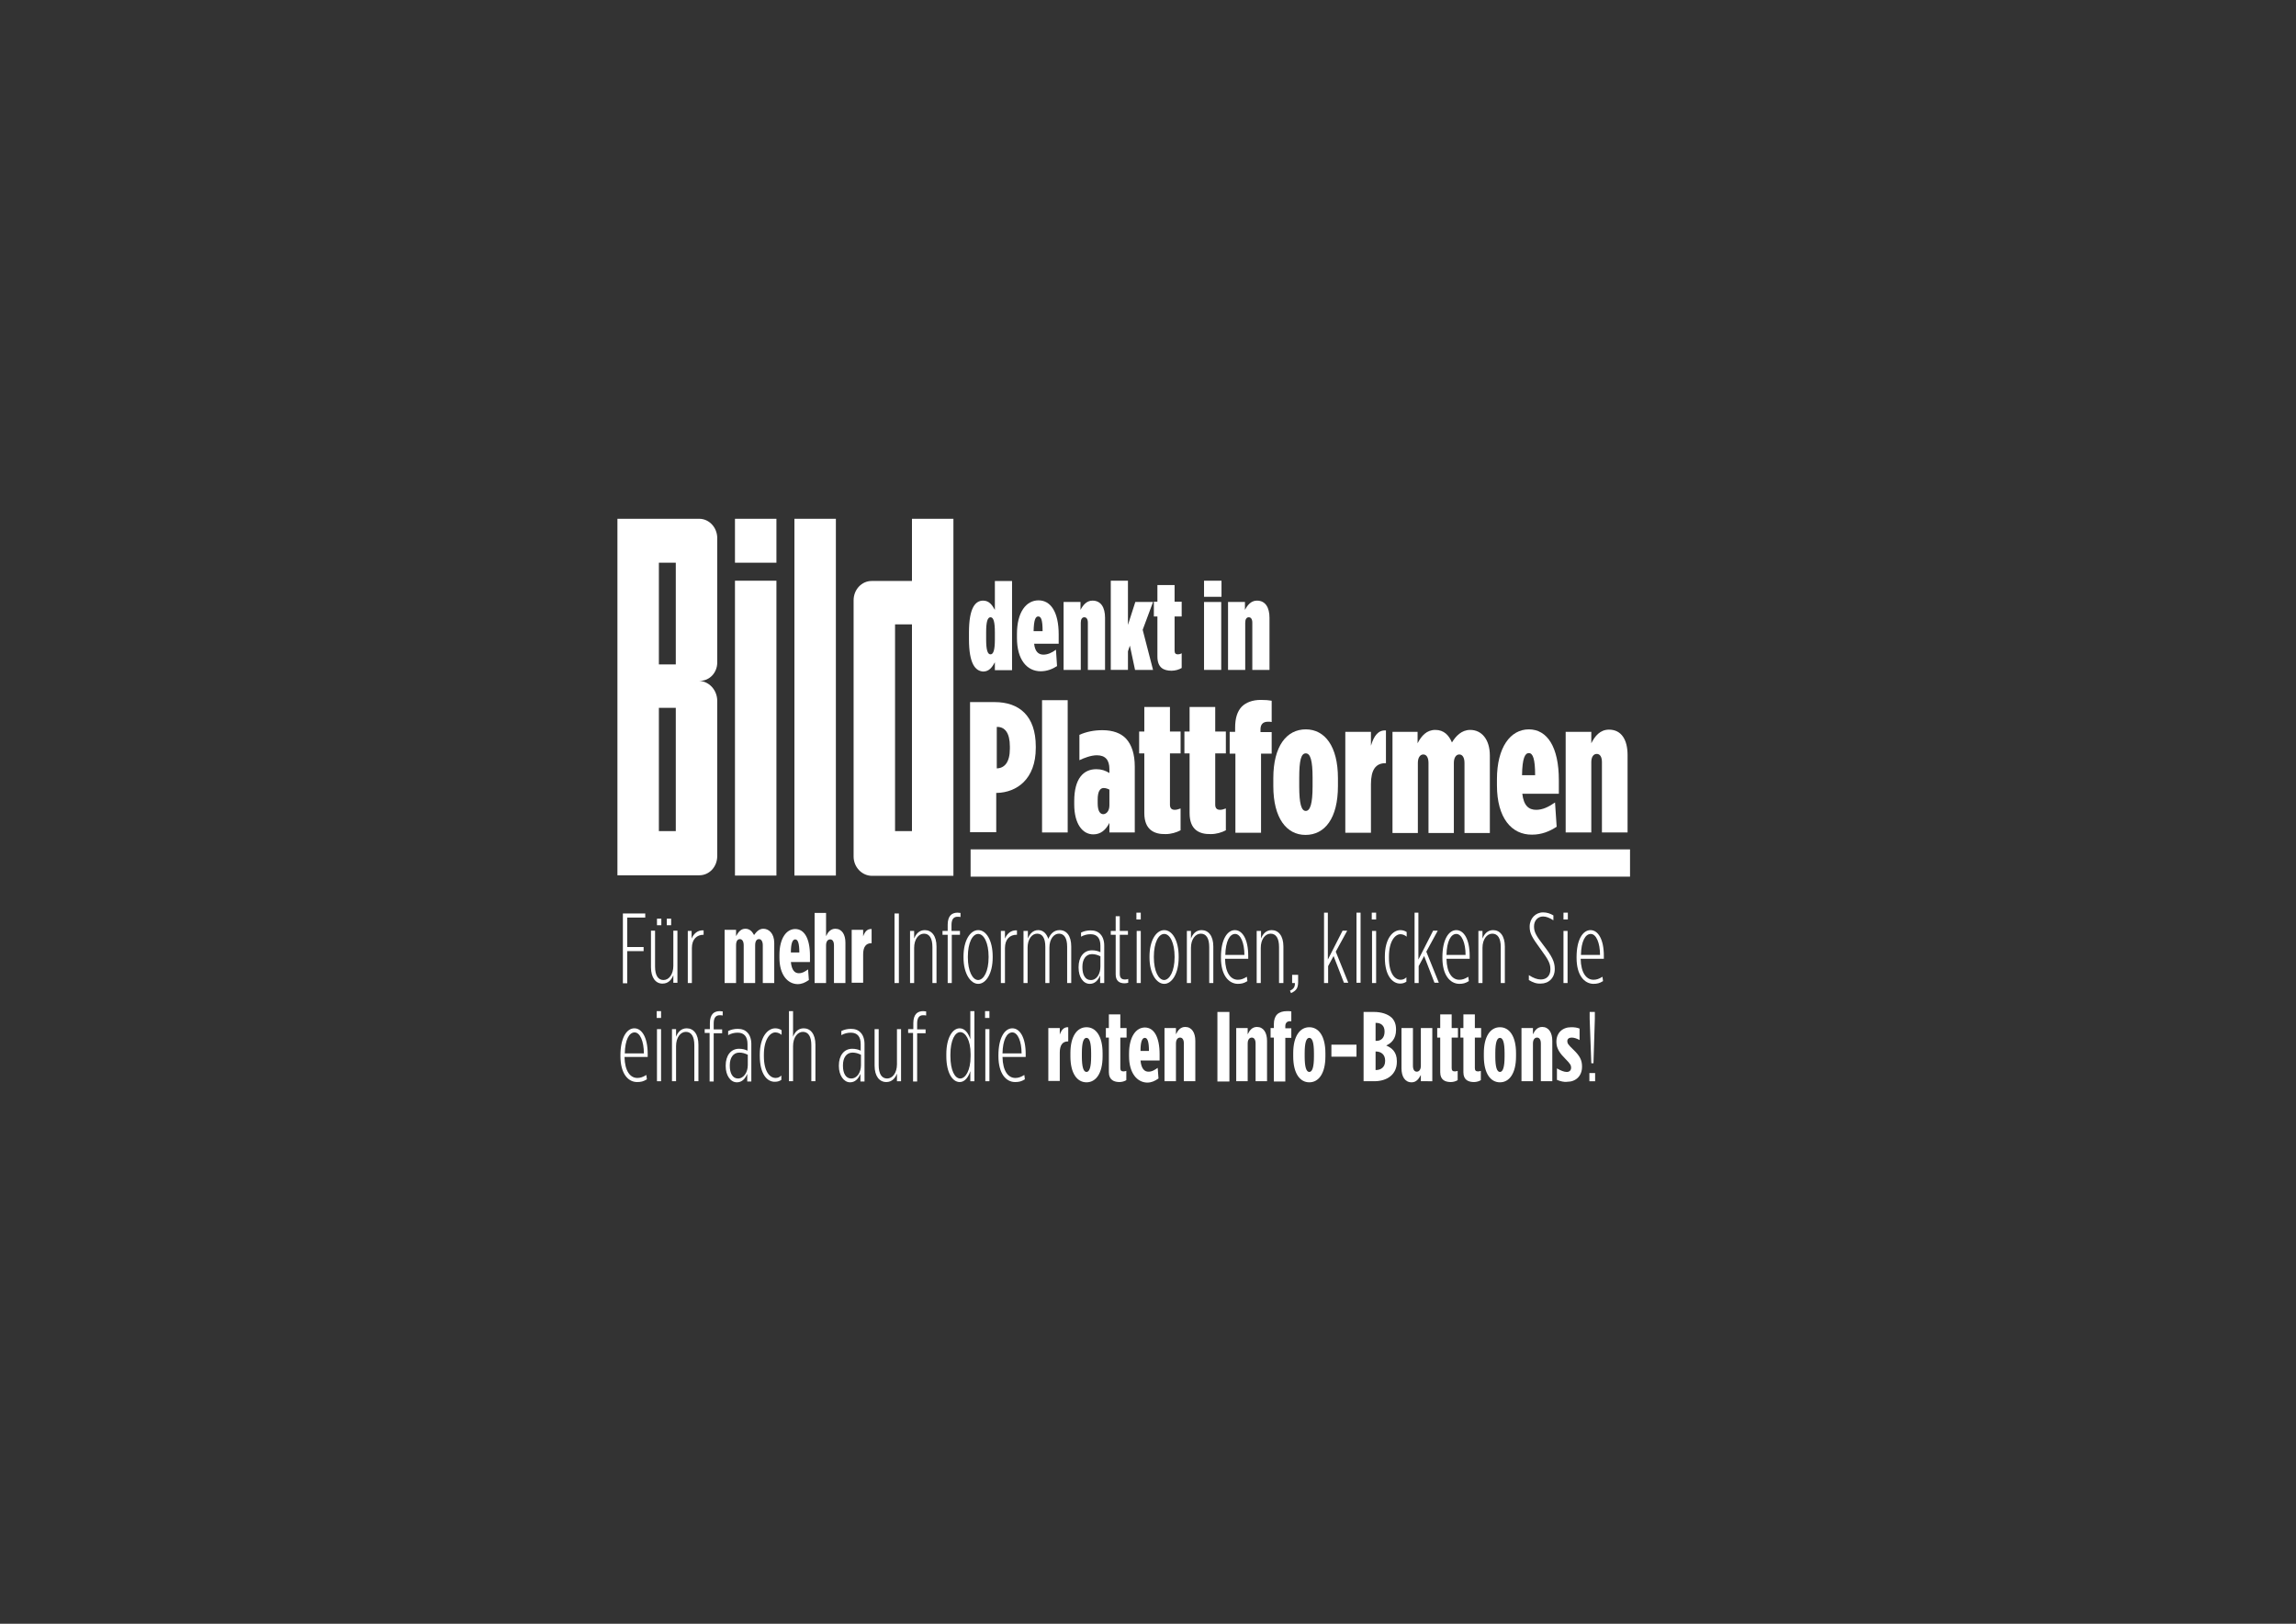 <?xml version="1.0" encoding="utf-8"?>
<!-- Generator: Adobe Illustrator 19.1.0, SVG Export Plug-In . SVG Version: 6.00 Build 0)  -->
<svg version="1.1" id="Ebene_1" xmlns="http://www.w3.org/2000/svg" xmlns:xlink="http://www.w3.org/1999/xlink" x="0px" y="0px"
	 viewBox="0 0 841.9 595.3" style="enable-background:new 0 0 841.9 595.3;" xml:space="preserve">
<rect x="0" y="0" width="841.9" height="595.3" fill="#333333" stroke="none"/>
<style type="text/css">
	.st0{fill:#FFFFFF;}
	.st1{fill:none;}
</style>
<g>
	<polygon class="st0" points="291.3,190.2 306.5,190.2 306.5,321 291.3,321 291.3,190.2 	"/>
	<g>
		<path class="st0" d="M256.4,190.2h-30l0,130.7l30,0c3.7,0,6.6-3.1,6.6-7.1l0-53.9v-2.9c0-4.1-3.1-7.4-7-7.4l0.7,0
			c3.5,0,6.3-3,6.3-6.7v-4.3v-41.5C262.9,193.3,260,190.2,256.4,190.2z M247.8,304.7h-6.2v-45.2h6.2V304.7z M247.8,243.6h-6.2v-37.3
			h6.2V243.6z"/>
		<rect x="241.6" y="206.3" class="st1" width="6.2" height="37.3"/>
		<rect x="241.6" y="259.6" class="st1" width="6.2" height="45.2"/>
	</g>
	<g>
		<path class="st0" d="M334.4,190.2v22.8h-14.8c-3.6,0-6.6,3.1-6.6,7.1l0,93.9c0,3.9,3,7,6.6,7.1l30,0V190.2H334.4z M334.4,304.7
			h-6.2v-75.8h6.2V304.7z"/>
		<rect x="328.2" y="228.9" class="st1" width="6.2" height="75.8"/>
	</g>
	<polygon class="st0" points="269.5,190.2 284.7,190.2 284.7,206.3 269.5,206.3 269.5,190.2 	"/>
	<polygon class="st0" points="269.5,212.9 284.7,212.9 284.7,321 269.5,321 269.5,212.9 	"/>
</g>
<g>
	<path class="st0" d="M355.3,234.3v-2.4c0-9.2,2.4-11.7,5.2-11.7c2.2,0,3.3,1.6,4.3,3.4v-10.6h6.3v32.7h-6.3v-2.9
		c-1,1.8-2.1,3.4-4.3,3.4C357.7,246,355.3,243.5,355.3,234.3z M364.8,234.4v-2.6c0-3.8-0.5-5.5-1.6-5.5c-1.1,0-1.6,1.7-1.6,5.5v2.6
		c0,3.8,0.5,5.5,1.6,5.5C364.3,239.9,364.8,238.2,364.8,234.4z"/>
	<path class="st0" d="M372.9,233.9v-1.5c0-8,3.4-12.3,7.9-12.3s7.4,4.3,7.4,12.5v3.4h-9c0.3,2.9,1.6,4,3.4,4c1.6,0,3.1-0.7,4.6-1.8
		l0.4,6c-1.7,1.1-3.7,1.9-6,1.9C376.6,246.1,372.9,241.9,372.9,233.9z M382.3,231.4c0-4-0.5-5.4-1.6-5.4c-1,0-1.6,1.2-1.7,5.4H382.3
		z"/>
	<path class="st0" d="M389.9,220.7h6.3v2.9c0.9-1.7,2.2-3.4,4.4-3.4c3.1,0,4.6,2.5,4.6,6.3v19.1h-6.3v-17.3c0-1.3-0.5-2-1.3-2
		c-0.8,0-1.3,0.7-1.3,2v17.3h-6.3V220.7z"/>
	<path class="st0" d="M407.3,212.9h6.3v16.2l2.7-8.4h6.5l-3.8,10.2l3.8,14.7h-6.6l-1.9-8.9l-0.7,2.1v6.8h-6.3V212.9z"/>
	<path class="st0" d="M424.4,240.7V226h-1.3v-5.4h1.3v-6.1h6.3v6.1h2.6v5.4h-2.6v12.6c0,0.9,0.4,1.3,1.2,1.3c0.4,0,0.9-0.1,1.4-0.4
		v5.4c-1,0.6-2.4,1-3.7,1C426.7,245.9,424.4,244.8,424.4,240.7z"/>
	<path class="st0" d="M441.5,212.9h6.4v5.9h-6.4V212.9z M441.5,220.7h6.3v24.9h-6.3V220.7z"/>
	<path class="st0" d="M450.2,220.7h6.3v2.9c0.9-1.7,2.2-3.4,4.4-3.4c3.1,0,4.6,2.5,4.6,6.3v19.1h-6.3v-17.3c0-1.3-0.5-2-1.3-2
		c-0.8,0-1.3,0.7-1.3,2v17.3h-6.3V220.7z"/>
</g>
<g>
	<path class="st0" d="M355.8,257.4h8.9c9,0,15.1,5,15.1,16.3v0.5c0,11.6-7.1,16.3-14.2,16.5h-0.3v14.4h-9.6V257.4z M365.6,281.7
		c2.7-0.1,4.7-2.2,4.7-7.2v-0.8c0-5.1-1.9-7.2-4.6-7.2h-0.2v15.2H365.6z"/>
	<path class="st0" d="M382.1,256.7h9.4v48.5h-9.4V256.7z"/>
	<path class="st0" d="M393.9,294.9v-1.2c0-8.3,3.4-11.7,8.1-11.7c1.9,0,3.3,0.5,4.8,1.4V282c0-3.4-1.5-5.1-4.6-5.1
		c-2.2,0-4.7,1-6.4,1.8v-9.3c2.5-1.1,5.3-1.7,8.4-1.7c3.9,0,6.8,1.1,8.7,3.1c2.1,2.3,3.2,5.7,3.2,10.3v24.1h-9.3v-3.5
		c-1.4,2.7-3.3,4.2-5.9,4.2C396.9,305.9,393.9,302,393.9,294.9z M406.8,295.2v-5.7c-0.5-0.3-1.4-0.6-2.1-0.6c-1.4,0-2.2,1.4-2.2,4.2
		v1.4c0,2.9,0.9,4,2.1,4C405.7,298.4,406.8,297.4,406.8,295.2z"/>
	<path class="st0" d="M419.6,298.1v-21.9h-1.9v-8h1.9v-9h9.4v9h3.9v8H429v18.8c0,1.3,0.6,1.9,1.8,1.9c0.6,0,1.3-0.2,2.1-0.5v8
		c-1.5,0.8-3.5,1.4-5.5,1.4C423.1,305.9,419.6,304.1,419.6,298.1z"/>
	<path class="st0" d="M436.2,298.1v-21.9h-1.9v-8h1.9v-9h9.4v9h3.9v8h-3.9v18.8c0,1.3,0.6,1.9,1.8,1.9c0.6,0,1.3-0.2,2.1-0.5v8
		c-1.5,0.8-3.5,1.4-5.5,1.4C439.6,305.9,436.2,304.1,436.2,298.1z"/>
	<path class="st0" d="M452.9,276.3h-2v-8h2v-1.6c0-3.4,0.8-5.9,2.4-7.6c1.6-1.6,4-2.5,7-2.5c1.8,0,2.9,0.1,4,0.3v7.8
		c-0.3-0.1-0.9-0.1-1.4-0.1c-1.7,0-2.7,0.9-2.7,2.8v1h4.1v7.9h-3.9v29h-9.4V276.3z"/>
	<path class="st0" d="M466.9,288.2v-2.9c0-11.8,4.9-17.9,11.9-17.9c7,0,11.8,6.2,11.8,17.9v2.9c0,11.8-4.8,17.9-11.9,17.9
		C471.8,306.1,466.9,300,466.9,288.2z M481.3,288.3v-3.1c0-6.4-0.8-9-2.5-9c-1.7,0-2.4,2.5-2.4,9v3.1c0,6.4,0.8,9,2.4,9
		C480.4,297.3,481.3,294.7,481.3,288.3z"/>
	<path class="st0" d="M493.4,268.3h9.3v5.1c1.1-3.7,2.7-5.8,5.5-5.6v12h-0.2c-3.6,0-5.3,2.5-5.3,7.7v17.8h-9.4V268.3z"/>
	<path class="st0" d="M510.5,268.3h9.3v4.2c1.4-2.7,3.3-4.9,6.5-4.9c3.2,0,5,2,6.1,4.6c1.4-2.3,3.5-4.6,6.7-4.6
		c4.2,0,7.2,3.5,7.2,9.4v28.4H537v-25.7c0-1.9-0.7-3.1-1.9-3.1c-1.2,0-2,1.2-2,3.1v25.7h-9.3v-25.7c0-1.9-0.7-3.1-1.9-3.1
		c-1.2,0-2,1.2-2,3.1v25.7h-9.3V268.3z"/>
	<path class="st0" d="M548.9,287.9v-2.2c0-11.8,5-18.3,11.7-18.3c6.7,0,11,6.4,11,18.6v5h-13.4c0.5,4.4,2.4,5.9,5.1,5.9
		c2.4,0,4.6-1.1,6.9-2.7l0.6,8.9c-2.6,1.7-5.5,2.9-9,2.9C554.3,306.1,548.9,299.9,548.9,287.9z M562.9,284.2c0-5.9-0.8-8.1-2.3-8.1
		c-1.4,0-2.4,1.8-2.5,8.1H562.9z"/>
	<path class="st0" d="M574.1,268.3h9.4v4.2c1.3-2.6,3.2-5,6.5-5c4.6,0,6.8,3.8,6.8,9.3v28.4h-9.4v-25.8c0-1.9-0.7-3-1.9-3
		c-1.2,0-2,1.1-2,3v25.8h-9.4V268.3z"/>
</g>
<rect x="355.9" y="311.4" class="st0" width="241.8" height="10"/>
<g>
	<path class="st0" d="M228.4,334.9h8.2v1.5H230v10.8h6v1.5h-6v11.8h-1.6V334.9z"/>
	<path class="st0" d="M238.7,354.6v-13.4h1.5v13.2c0,3.2,1.1,4.9,3.1,4.9c2,0,3.6-2.1,3.6-5.2v-12.9h1.5v19.1h-1.5v-2.8
		c-0.6,1.6-1.8,3.1-3.9,3.1C240.5,360.7,238.7,358.5,238.7,354.6z M240.9,336.8h1.6v2.4h-1.6V336.8z M244.5,336.8h1.6v2.4h-1.6
		V336.8z"/>
	<path class="st0" d="M252.1,341.3h1.5v2.8c0.7-1.7,2.2-3.2,4.4-3v1.6H258c-2.4,0-4.3,1.5-4.3,4.9v12.8h-1.5V341.3z"/>
	<path class="st0" d="M265.7,340.9h4.2v2.3c0.9-1.6,1.8-2.7,3.4-2.7c1.6,0,2.5,1,3.2,2.3c0.8-1.1,1.8-2.3,3.4-2.3c2,0,4,1.7,4,5.2
		v14.7h-4.2v-13.8c0-1.4-0.5-2.3-1.4-2.3c-0.9,0-1.4,0.8-1.4,2.3v13.8h-4.2v-13.8c0-1.4-0.5-2.3-1.4-2.3c-0.9,0-1.4,0.8-1.4,2.3
		v13.8h-4.2V340.9z"/>
	<path class="st0" d="M285.8,351.1v-0.9c0-6.3,2.6-9.6,5.8-9.6c3.3,0,5.4,3.4,5.4,9.8v2.3h-7c0.3,3.1,1.5,4.1,2.9,4.1
		c1.3,0,2.1-0.5,3.4-1.4l0.3,3.9c-1.5,1-2.6,1.5-4.2,1.5C288.8,360.7,285.8,357.4,285.8,351.1z M293.1,349.2c0-3.3-0.5-4.8-1.5-4.8
		c-1,0-1.6,1.4-1.6,4.8H293.1z"/>
	<path class="st0" d="M298.7,334.7h4.2v8.5c0.7-1.5,1.7-2.7,3.4-2.7c2.4,0,3.7,2.1,3.7,5.1v14.8h-4.2v-13.8c0-1.4-0.5-2.2-1.4-2.2
		s-1.5,0.8-1.5,2.2v13.8h-4.2V334.7z"/>
	<path class="st0" d="M312.3,340.9h4.2v2.4c0.6-1.7,1.5-2.8,3.1-2.7v5.2h-0.1c-2,0-3,1.4-3,4.1v10.4h-4.2V340.9z"/>
	<path class="st0" d="M328,334.9h1.6v25.5H328V334.9z"/>
	<path class="st0" d="M333.7,341.3h1.5v2.8c0.6-1.6,1.8-3.1,3.9-3.1c2.5,0,4.3,2.1,4.3,6v13.4h-1.5v-13.2c0-3.2-1.1-4.9-3.1-4.9
		c-2,0-3.6,2.1-3.6,5.2v12.9h-1.5V341.3z"/>
	<path class="st0" d="M347.5,342.7h-1.9v-1.4h1.9V339c0-1.6,0.4-2.8,1.1-3.5c0.6-0.6,1.5-0.9,2.5-0.9c0.3,0,0.8,0.1,1.1,0.1v1.5
		c-0.3-0.1-0.9-0.1-1.1-0.1c-1.4,0-2.2,0.9-2.2,3v2.2h3.1v1.4H349v17.7h-1.5V342.7z"/>
	<path class="st0" d="M353.3,351v-0.3c0-6,2.5-9.7,5.4-9.7s5.3,3.7,5.3,9.7v0.3c0,6-2.5,9.7-5.3,9.7S353.3,357,353.3,351z
		 M362.5,351v-0.3c0-5-1.7-8.3-3.8-8.3c-2.1,0-3.8,3.2-3.8,8.3v0.3c0,5,1.7,8.3,3.8,8.3C360.8,359.2,362.5,356,362.5,351z"/>
	<path class="st0" d="M367,341.3h1.5v2.8c0.7-1.7,2.2-3.2,4.4-3v1.6h-0.1c-2.4,0-4.3,1.5-4.3,4.9v12.8H367V341.3z"/>
	<path class="st0" d="M375.4,341.3h1.5v2.8c0.6-1.6,1.8-3.1,3.8-3.1c2,0,3.1,1.5,3.7,3.2c0.7-1.6,1.9-3.2,4.1-3.2
		c2.6,0,4.3,2.1,4.3,6v13.4h-1.5v-13.3c0-3.2-1.1-4.8-3-4.8c-1.9,0-3.5,2-3.5,5.1v13h-1.5v-13.3c0-3.2-1.1-4.8-3-4.8
		c-1.9,0-3.5,2-3.5,5.1v13h-1.5V341.3z"/>
	<path class="st0" d="M395.5,354.8v-0.3c0-3.5,1.8-6.1,4.9-6.1c1.3,0,2.3,0.3,3.1,0.7v-2.4c0-2.7-1.2-4.2-3.6-4.2
		c-1.3,0-2.4,0.3-3.5,0.9v-1.5c1-0.5,2.2-0.8,3.5-0.8c1.5,0,2.7,0.4,3.6,1.4c0.8,0.8,1.4,2.3,1.4,4.1v13.8h-1.5v-2.8
		c-0.8,1.9-2,3.1-3.8,3.1C397.2,360.7,395.5,358.2,395.5,354.8z M403.5,354.4v-3.8c-1-0.5-2-0.8-3.1-0.8c-2.3,0-3.5,2-3.5,4.6v0.3
		c0,2.6,1,4.6,3,4.6C402.2,359.4,403.5,356.9,403.5,354.4z"/>
	<path class="st0" d="M409.1,357.2v-14.5h-1.8v-1.4h1.8v-5.4h1.5v5.4h3v1.4h-3V357c0,1.7,0.8,2.1,2,2.1c0.4,0,0.9-0.1,1.1-0.2v1.4
		c-0.4,0.1-0.9,0.2-1.3,0.2C410.4,360.5,409.1,359.6,409.1,357.2z"/>
	<path class="st0" d="M416.7,334.6h1.6v2.5h-1.6V334.6z M416.8,341.3h1.5v19.1h-1.5V341.3z"/>
	<path class="st0" d="M421.5,351v-0.3c0-6,2.5-9.7,5.4-9.7s5.3,3.7,5.3,9.7v0.3c0,6-2.5,9.7-5.3,9.7S421.5,357,421.5,351z
		 M430.7,351v-0.3c0-5-1.7-8.3-3.8-8.3c-2.1,0-3.8,3.2-3.8,8.3v0.3c0,5,1.7,8.3,3.8,8.3C428.9,359.2,430.7,356,430.7,351z"/>
	<path class="st0" d="M435.2,341.3h1.5v2.8c0.6-1.6,1.8-3.1,3.9-3.1c2.5,0,4.3,2.1,4.3,6v13.4h-1.5v-13.2c0-3.2-1.1-4.9-3.1-4.9
		c-2,0-3.6,2.1-3.6,5.2v12.9h-1.5V341.3z"/>
	<path class="st0" d="M447.7,351.2v-0.3c0-6.6,2.4-9.9,5.1-9.9c2.8,0,4.9,3.4,4.9,9.4v1.1h-8.5c0.1,5.2,2.1,7.7,4.7,7.7
		c1.1,0,2-0.3,3.3-1.1l0.2,1.6c-1.3,0.8-2.2,1-3.6,1C450.5,360.6,447.7,357.5,447.7,351.2z M456.3,350.1c0-4.4-1.4-7.7-3.4-7.7
		c-2,0-3.5,2.7-3.6,7.7H456.3z"/>
	<path class="st0" d="M460.9,341.3h1.5v2.8c0.6-1.6,1.8-3.1,3.9-3.1c2.5,0,4.3,2.1,4.3,6v13.4H469v-13.2c0-3.2-1.1-4.9-3.1-4.9
		c-2,0-3.6,2.1-3.6,5.2v12.9h-1.5V341.3z"/>
	<path class="st0" d="M473,363.2c1.4-0.6,1.9-1.5,1.8-2.8h-1v-3h2.2v2.6c0,2.3-0.7,3.2-2.6,4.1L473,363.2z"/>
	<path class="st0" d="M485.4,334.6h1.5v17.2l5.4-10.6h1.7l-4.2,7.7l4.6,11.4h-1.6l-3.8-9.8l-2,3.7v6.2h-1.5V334.6z"/>
	<path class="st0" d="M497.4,334.6h1.5v25.7h-1.5V334.6z"/>
	<path class="st0" d="M503,334.6h1.6v2.5H503V334.6z M503.1,341.3h1.5v19.1h-1.5V341.3z"/>
	<path class="st0" d="M507.8,351.1v-0.4c0-6.6,2.9-9.7,5.7-9.7c0.9,0,1.7,0.3,2.3,0.7v1.7c-0.6-0.5-1.4-0.9-2.3-0.9
		c-1.9,0-4.2,2.5-4.2,8.2v0.5c0,5.8,2.2,8,4.3,8c0.8,0,1.5-0.3,2.1-0.9v1.6c-0.6,0.4-1.3,0.7-2.3,0.7
		C510.6,360.6,507.8,357.7,507.8,351.1z"/>
	<path class="st0" d="M518.6,334.6h1.5v17.2l5.4-10.6h1.7l-4.2,7.7l4.6,11.4h-1.6l-3.8-9.8l-2,3.7v6.2h-1.5V334.6z"/>
	<path class="st0" d="M528.9,351.2v-0.3c0-6.6,2.4-9.9,5.1-9.9c2.8,0,4.9,3.4,4.9,9.4v1.1h-8.5c0.1,5.2,2.1,7.7,4.7,7.7
		c1.1,0,2-0.3,3.3-1.1l0.2,1.6c-1.3,0.8-2.2,1-3.6,1C531.7,360.6,528.9,357.5,528.9,351.2z M537.4,350.1c0-4.4-1.4-7.7-3.4-7.7
		c-2,0-3.5,2.7-3.6,7.7H537.4z"/>
	<path class="st0" d="M542.1,341.3h1.5v2.8c0.6-1.6,1.8-3.1,3.9-3.1c2.5,0,4.3,2.1,4.3,6v13.4h-1.5v-13.2c0-3.2-1.1-4.9-3.1-4.9
		c-2,0-3.6,2.1-3.6,5.2v12.9h-1.5V341.3z"/>
	<path class="st0" d="M560.6,359.3v-1.8c1.7,1.1,3.1,1.6,4.4,1.6c2.1,0,3.5-1.4,3.5-3.7v-0.1c0-2.1-0.8-3.5-3.5-7.2
		c-3.3-4.5-4.1-5.9-4.1-8.3v-0.1c0-3,2.2-5.2,4.9-5.2c1.4,0,2.6,0.4,3.8,1.1v1.8c-1.4-0.9-2.6-1.4-3.8-1.4c-1.9,0-3.3,1.5-3.3,3.6
		v0.1c0,1.9,0.7,3.3,3.5,6.9c3,3.9,4.1,5.9,4.1,8.6v0.1c0,3.2-2.2,5.3-5.1,5.3C563.4,360.7,562.1,360.2,560.6,359.3z"/>
	<path class="st0" d="M573.3,334.6h1.6v2.5h-1.6V334.6z M573.3,341.3h1.5v19.1h-1.5V341.3z"/>
	<path class="st0" d="M578.1,351.2v-0.3c0-6.6,2.4-9.9,5.1-9.9c2.8,0,4.9,3.4,4.9,9.4v1.1h-8.5c0.1,5.2,2.1,7.7,4.7,7.7
		c1.1,0,2-0.3,3.3-1.1l0.2,1.6c-1.3,0.8-2.2,1-3.6,1C580.9,360.6,578.1,357.5,578.1,351.2z M586.7,350.1c0-4.4-1.4-7.7-3.4-7.7
		c-2,0-3.5,2.7-3.6,7.7H586.7z"/>
	<path class="st0" d="M227.5,387.2v-0.3c0-6.6,2.4-9.9,5.1-9.9c2.8,0,4.9,3.4,4.9,9.4v1.1H229c0.1,5.2,2.1,7.7,4.7,7.7
		c1.1,0,2-0.3,3.3-1.1l0.2,1.6c-1.3,0.8-2.2,1-3.6,1C230.3,396.7,227.5,393.6,227.5,387.2z M236.1,386.2c0-4.4-1.4-7.7-3.4-7.7
		c-2,0-3.5,2.7-3.6,7.7H236.1z"/>
	<path class="st0" d="M240.8,370.7h1.6v2.5h-1.6V370.7z M240.9,377.3h1.5v19.1h-1.5V377.3z"/>
	<path class="st0" d="M246.4,377.3h1.5v2.8c0.6-1.6,1.8-3.1,3.9-3.1c2.5,0,4.3,2.1,4.3,6v13.4h-1.5v-13.2c0-3.2-1.1-4.9-3.1-4.9
		c-2,0-3.6,2.1-3.6,5.2v12.9h-1.5V377.3z"/>
	<path class="st0" d="M260.3,378.7h-1.9v-1.4h1.9v-2.2c0-1.6,0.4-2.8,1.1-3.5c0.6-0.6,1.5-0.9,2.5-0.9c0.3,0,0.8,0.1,1.1,0.1v1.5
		c-0.3-0.1-0.9-0.1-1.1-0.1c-1.4,0-2.2,0.9-2.2,3v2.2h3.1v1.4h-3.1v17.7h-1.5V378.7z"/>
	<path class="st0" d="M266.1,390.9v-0.3c0-3.5,1.8-6.1,4.9-6.1c1.3,0,2.3,0.3,3.1,0.7v-2.4c0-2.7-1.2-4.2-3.6-4.2
		c-1.3,0-2.4,0.3-3.5,0.9v-1.5c1-0.5,2.2-0.8,3.5-0.8c1.5,0,2.7,0.4,3.6,1.4c0.8,0.8,1.4,2.3,1.4,4.1v13.8h-1.5v-2.8
		c-0.8,1.9-2,3.1-3.8,3.1C267.8,396.8,266.1,394.2,266.1,390.9z M274.2,390.5v-3.8c-1-0.5-2-0.8-3.1-0.8c-2.3,0-3.5,2-3.5,4.6v0.3
		c0,2.6,1,4.6,3,4.6C272.8,395.4,274.2,393,274.2,390.5z"/>
	<path class="st0" d="M278.6,387.1v-0.4c0-6.6,2.9-9.7,5.7-9.7c0.9,0,1.7,0.3,2.3,0.7v1.7c-0.6-0.5-1.4-0.9-2.3-0.9
		c-1.9,0-4.2,2.5-4.2,8.2v0.5c0,5.7,2.2,8,4.3,8c0.8,0,1.5-0.3,2.1-0.9v1.6c-0.6,0.4-1.3,0.7-2.3,0.7
		C281.3,396.7,278.6,393.8,278.6,387.1z"/>
	<path class="st0" d="M289.3,370.7h1.5v9.4c0.6-1.6,1.8-3.1,3.9-3.1c2.5,0,4.3,2.1,4.3,6v13.4h-1.5v-13.2c0-3.2-1.1-4.9-3.1-4.9
		c-2,0-3.6,2.1-3.6,5.2v12.9h-1.5V370.7z"/>
	<path class="st0" d="M307.6,390.9v-0.3c0-3.5,1.8-6.1,4.9-6.1c1.3,0,2.3,0.3,3.1,0.7v-2.4c0-2.7-1.2-4.2-3.6-4.2
		c-1.3,0-2.4,0.3-3.5,0.9v-1.5c1-0.5,2.2-0.8,3.5-0.8c1.5,0,2.7,0.4,3.6,1.4c0.8,0.8,1.4,2.3,1.4,4.1v13.8h-1.5v-2.8
		c-0.8,1.9-2,3.1-3.8,3.1C309.4,396.8,307.6,394.2,307.6,390.9z M315.7,390.5v-3.8c-1-0.5-2-0.8-3.1-0.8c-2.3,0-3.5,2-3.5,4.6v0.3
		c0,2.6,1,4.6,3,4.6C314.4,395.4,315.7,393,315.7,390.5z"/>
	<path class="st0" d="M320.7,390.7v-13.4h1.5v13.2c0,3.2,1.1,4.9,3.1,4.9c2,0,3.6-2.1,3.6-5.2v-12.9h1.5v19.1h-1.5v-2.8
		c-0.6,1.6-1.8,3.1-3.9,3.1C322.5,396.7,320.7,394.6,320.7,390.7z"/>
	<path class="st0" d="M334.9,378.7H333v-1.4h1.9v-2.2c0-1.6,0.4-2.8,1.1-3.5c0.6-0.6,1.5-0.9,2.5-0.9c0.3,0,0.8,0.1,1.1,0.1v1.5
		c-0.3-0.1-0.9-0.1-1.1-0.1c-1.4,0-2.2,0.9-2.2,3v2.2h3.1v1.4h-3.1v17.7h-1.5V378.7z"/>
	<path class="st0" d="M347,387.2v-0.7c0-6.1,2.3-9.5,4.9-9.5c1.9,0,3.2,1.8,3.9,4v-10.3h1.5v25.7h-1.5v-3.7c-0.7,2.2-2,4-3.9,4
		C349.3,396.7,347,393.4,347,387.2z M355.9,387.3v-0.9c0-5.1-1.9-8-3.8-8c-1.9,0-3.6,2.9-3.6,8.2v0.6c0,5.2,1.6,8.2,3.6,8.2
		C354,395.4,355.9,392.5,355.9,387.3z"/>
	<path class="st0" d="M361.2,370.7h1.6v2.5h-1.6V370.7z M361.3,377.3h1.5v19.1h-1.5V377.3z"/>
	<path class="st0" d="M366.1,387.2v-0.3c0-6.6,2.4-9.9,5.1-9.9c2.8,0,4.9,3.4,4.9,9.4v1.1h-8.5c0.1,5.2,2.1,7.7,4.7,7.7
		c1.1,0,2-0.3,3.3-1.1l0.2,1.6c-1.3,0.8-2.2,1-3.6,1C368.9,396.7,366.1,393.6,366.1,387.2z M374.6,386.2c0-4.4-1.4-7.7-3.4-7.7
		c-2,0-3.5,2.7-3.6,7.7H374.6z"/>
	<path class="st0" d="M384.4,376.9h4.2v2.4c0.6-1.7,1.5-2.8,3.1-2.7v5.2h-0.1c-2,0-3,1.4-3,4.1v10.4h-4.2V376.9z"/>
	<path class="st0" d="M392.5,387.3v-1.2c0-6.3,2.5-9.5,5.9-9.5c3.4,0,5.9,3.2,5.9,9.5v1.2c0,6.3-2.5,9.5-5.9,9.5
		C395,396.8,392.5,393.6,392.5,387.3z M400.1,387.4v-1.3c0-3.9-0.6-5.6-1.7-5.6c-1.1,0-1.7,1.7-1.7,5.6v1.3c0,3.8,0.6,5.6,1.7,5.6
		C399.5,393,400.1,391.2,400.1,387.4z"/>
	<path class="st0" d="M406.6,393.1v-12.7h-1.1v-3.5h1.1v-5h4.2v5h2.3v3.5h-2.3v11.2c0,0.9,0.4,1.2,1.2,1.2c0.3,0,0.7-0.1,1-0.2v3.4
		c-0.6,0.4-1.6,0.7-2.5,0.7C408.6,396.7,406.6,396,406.6,393.1z"/>
	<path class="st0" d="M414,387.2v-0.9c0-6.3,2.6-9.6,5.8-9.6c3.3,0,5.4,3.4,5.4,9.8v2.3h-7c0.3,3.1,1.5,4.1,2.9,4.1
		c1.3,0,2.1-0.5,3.4-1.4l0.3,3.9c-1.5,1-2.6,1.5-4.2,1.5C417,396.8,414,393.5,414,387.2z M421.3,385.3c0-3.3-0.5-4.8-1.5-4.8
		c-1,0-1.6,1.4-1.6,4.8H421.3z"/>
	<path class="st0" d="M427,376.9h4.2v2.3c0.7-1.5,1.7-2.7,3.4-2.7c2.4,0,3.7,2.1,3.7,5.1v14.8h-4.2v-13.8c0-1.4-0.5-2.2-1.4-2.2
		c-0.9,0-1.5,0.8-1.5,2.2v13.8H427V376.9z"/>
	<path class="st0" d="M446.4,371h4.4v25.5h-4.4V371z"/>
	<path class="st0" d="M453.3,376.9h4.2v2.3c0.7-1.5,1.7-2.7,3.4-2.7c2.4,0,3.7,2.1,3.7,5.1v14.8h-4.2v-13.8c0-1.4-0.5-2.2-1.4-2.2
		s-1.5,0.8-1.5,2.2v13.8h-4.2V376.9z"/>
	<path class="st0" d="M467.1,380.4h-1.2v-3.5h1.2v-1.4c0-1.6,0.4-2.8,1.2-3.6c0.8-0.8,2.1-1.2,3.6-1.2c0.7,0,1.1,0,1.6,0.1v3.6
		c-0.2,0-0.3,0-0.5,0c-1,0-1.7,0.6-1.7,1.8v0.8h2.2v3.5h-2.2v16h-4.2V380.4z"/>
	<path class="st0" d="M474.2,387.3v-1.2c0-6.3,2.5-9.5,5.9-9.5s5.9,3.2,5.9,9.5v1.2c0,6.3-2.5,9.5-5.9,9.5S474.2,393.6,474.2,387.3z
		 M481.8,387.4v-1.3c0-3.9-0.6-5.6-1.7-5.6s-1.7,1.7-1.7,5.6v1.3c0,3.8,0.6,5.6,1.7,5.6S481.8,391.2,481.8,387.4z"/>
	<path class="st0" d="M488.2,383h9.2v4.4h-9.2V383z"/>
	<path class="st0" d="M500.1,371h3.7c2.6,0,5,0.7,6.5,2.1c1.1,1.1,1.6,2.5,1.6,4.3v0.2c0,3.3-1.8,4.9-3.6,5.7
		c2.1,0.9,3.9,2.4,3.9,5.7v0.3c0,4.5-3.4,7.1-8.3,7.1h-3.9V371z M507.7,378.2c0-2.2-1.3-3.2-3.2-3.2h-0.1v6.6h0.1
		C506.4,381.7,507.7,380.5,507.7,378.2L507.7,378.2z M504.5,385.5h-0.1v6.8h0.1c2,0,3.4-1.2,3.4-3.3v-0.2
		C507.9,386.7,506.5,385.5,504.5,385.5z"/>
	<path class="st0" d="M513.9,391.7v-14.8h4.2v13.8c0,1.4,0.5,2.2,1.4,2.2c0.9,0,1.5-0.8,1.5-2.2v-13.8h4.2v19.5H521v-2.3
		c-0.8,1.5-1.7,2.7-3.4,2.7C515.2,396.8,513.9,394.7,513.9,391.7z"/>
	<path class="st0" d="M528.1,393.1v-12.7h-1.1v-3.5h1.1v-5h4.2v5h2.3v3.5h-2.3v11.2c0,0.9,0.4,1.2,1.2,1.2c0.3,0,0.7-0.1,1-0.2v3.4
		c-0.6,0.4-1.6,0.7-2.5,0.7C530,396.7,528.1,396,528.1,393.1z"/>
	<path class="st0" d="M536.6,393.1v-12.7h-1.1v-3.5h1.1v-5h4.2v5h2.3v3.5h-2.3v11.2c0,0.9,0.4,1.2,1.2,1.2c0.3,0,0.7-0.1,1-0.2v3.4
		c-0.6,0.4-1.6,0.7-2.5,0.7C538.5,396.7,536.6,396,536.6,393.1z"/>
	<path class="st0" d="M544.1,387.3v-1.2c0-6.3,2.5-9.5,5.9-9.5c3.4,0,5.9,3.2,5.9,9.5v1.2c0,6.3-2.5,9.5-5.9,9.5
		C546.6,396.8,544.1,393.6,544.1,387.3z M551.7,387.4v-1.3c0-3.9-0.6-5.6-1.7-5.6s-1.7,1.7-1.7,5.6v1.3c0,3.8,0.6,5.6,1.7,5.6
		S551.7,391.2,551.7,387.4z"/>
	<path class="st0" d="M557.9,376.9h4.2v2.3c0.7-1.5,1.7-2.7,3.4-2.7c2.4,0,3.7,2.1,3.7,5.1v14.8H565v-13.8c0-1.4-0.5-2.2-1.4-2.2
		c-0.9,0-1.5,0.8-1.5,2.2v13.8h-4.2V376.9z"/>
	<path class="st0" d="M570.9,395.9v-4.2c1.4,0.8,2.6,1.3,3.6,1.3c1,0,1.6-0.6,1.6-1.6c0-0.8-0.3-1.4-2.1-3.2
		c-1.9-1.9-3.3-3.7-3.3-6.2v-0.1c0-3.2,2.2-5.3,5.4-5.3c1.2,0,2.1,0.1,3.1,0.5v4.2c-0.9-0.5-1.9-0.9-2.9-0.9c-1,0-1.6,0.5-1.6,1.3
		c0,0.8,0.3,1.3,2.3,3.2c2.4,2.3,3.1,3.9,3.1,6.1v0.1c0,3.4-2.3,5.5-5.4,5.5C573.6,396.8,572.1,396.4,570.9,395.9z"/>
	<path class="st0" d="M582.8,393.4h2.1v3h-2.1V393.4z M582.9,373.5V371h1.9v2.5l-0.5,16.3h-0.8L582.9,373.5z"/>
</g>
</svg>
